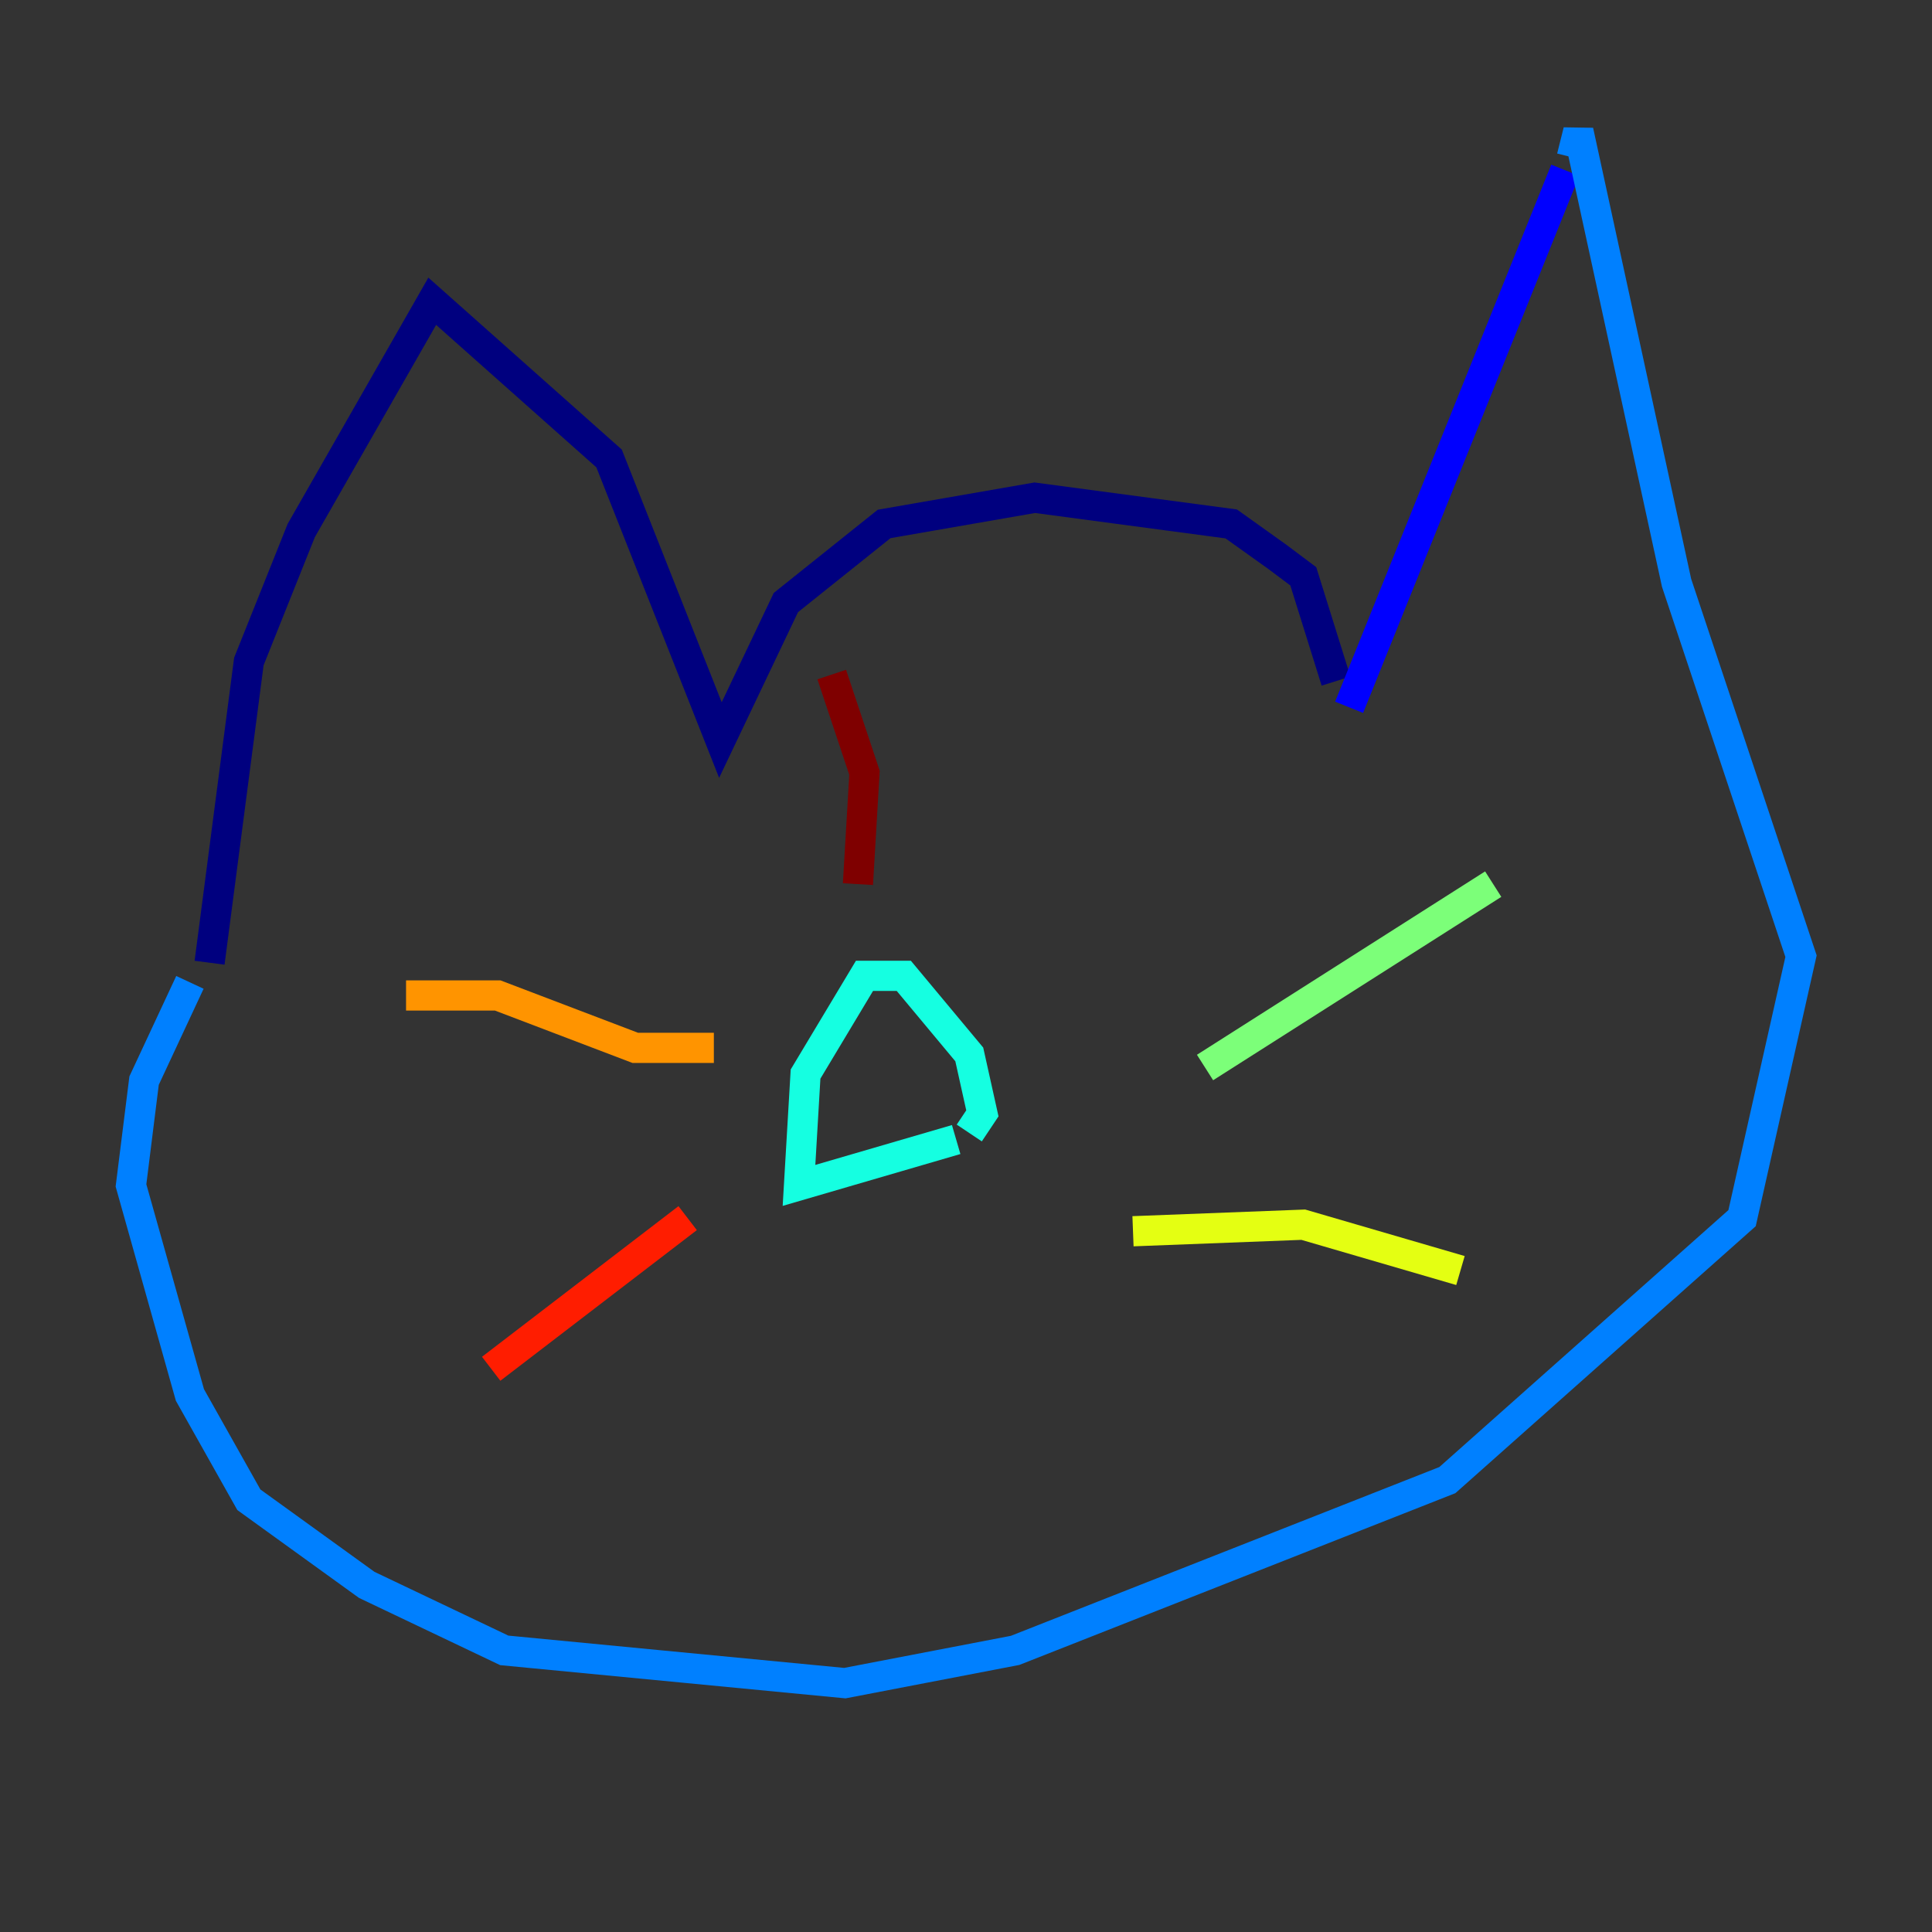<?xml version="1.0" encoding="utf-8" ?>
<svg baseProfile="tiny" height="128" version="1.2" viewBox="0,0,128,128" width="128" xmlns="http://www.w3.org/2000/svg" xmlns:ev="http://www.w3.org/2001/xml-events" xmlns:xlink="http://www.w3.org/1999/xlink"><rect x="0" y="0" width="128" height="128" fill="#333333" stroke="none"/><defs /><polyline fill="none" points="13.885,63.783 16.488,43.824 19.959,35.146 28.637,19.959 40.352,30.373 47.729,49.031 52.068,39.919 58.576,34.712 68.556,32.976 81.573,34.712 84.61,36.881 86.346,38.183 88.515,45.125" stroke="#00007f" stroke-width="2" /><polyline fill="none" points="89.383,46.861 103.702,11.281" stroke="#0000ff" stroke-width="2" /><polyline fill="none" points="104.136,10.414 104.57,8.678 111.078,38.617 119.322,63.349 115.417,80.705 95.891,98.061 67.254,109.342 55.973,111.512 33.41,109.342 24.298,105.003 16.488,99.363 12.583,92.42 8.678,78.536 9.546,71.593 12.583,65.085" stroke="#0080ff" stroke-width="2" /><polyline fill="none" points="63.349,75.498 52.936,78.536 53.37,71.159 57.275,64.651 59.878,64.651 64.217,69.858 65.085,73.763 64.217,75.064" stroke="#15ffe1" stroke-width="2" /><polyline fill="none" points="79.837,70.725 98.929,58.576" stroke="#7cff79" stroke-width="2" /><polyline fill="none" points="75.064,81.573 86.346,81.139 96.759,84.176" stroke="#e4ff12" stroke-width="2" /><polyline fill="none" points="47.295,69.424 42.088,69.424 32.976,65.953 26.902,65.953" stroke="#ff9400" stroke-width="2" /><polyline fill="none" points="45.559,80.705 32.542,90.685" stroke="#ff1d00" stroke-width="2" /><polyline fill="none" points="55.105,44.691 57.275,51.2 56.841,58.576" stroke="#7f0000" stroke-width="2" /></svg>